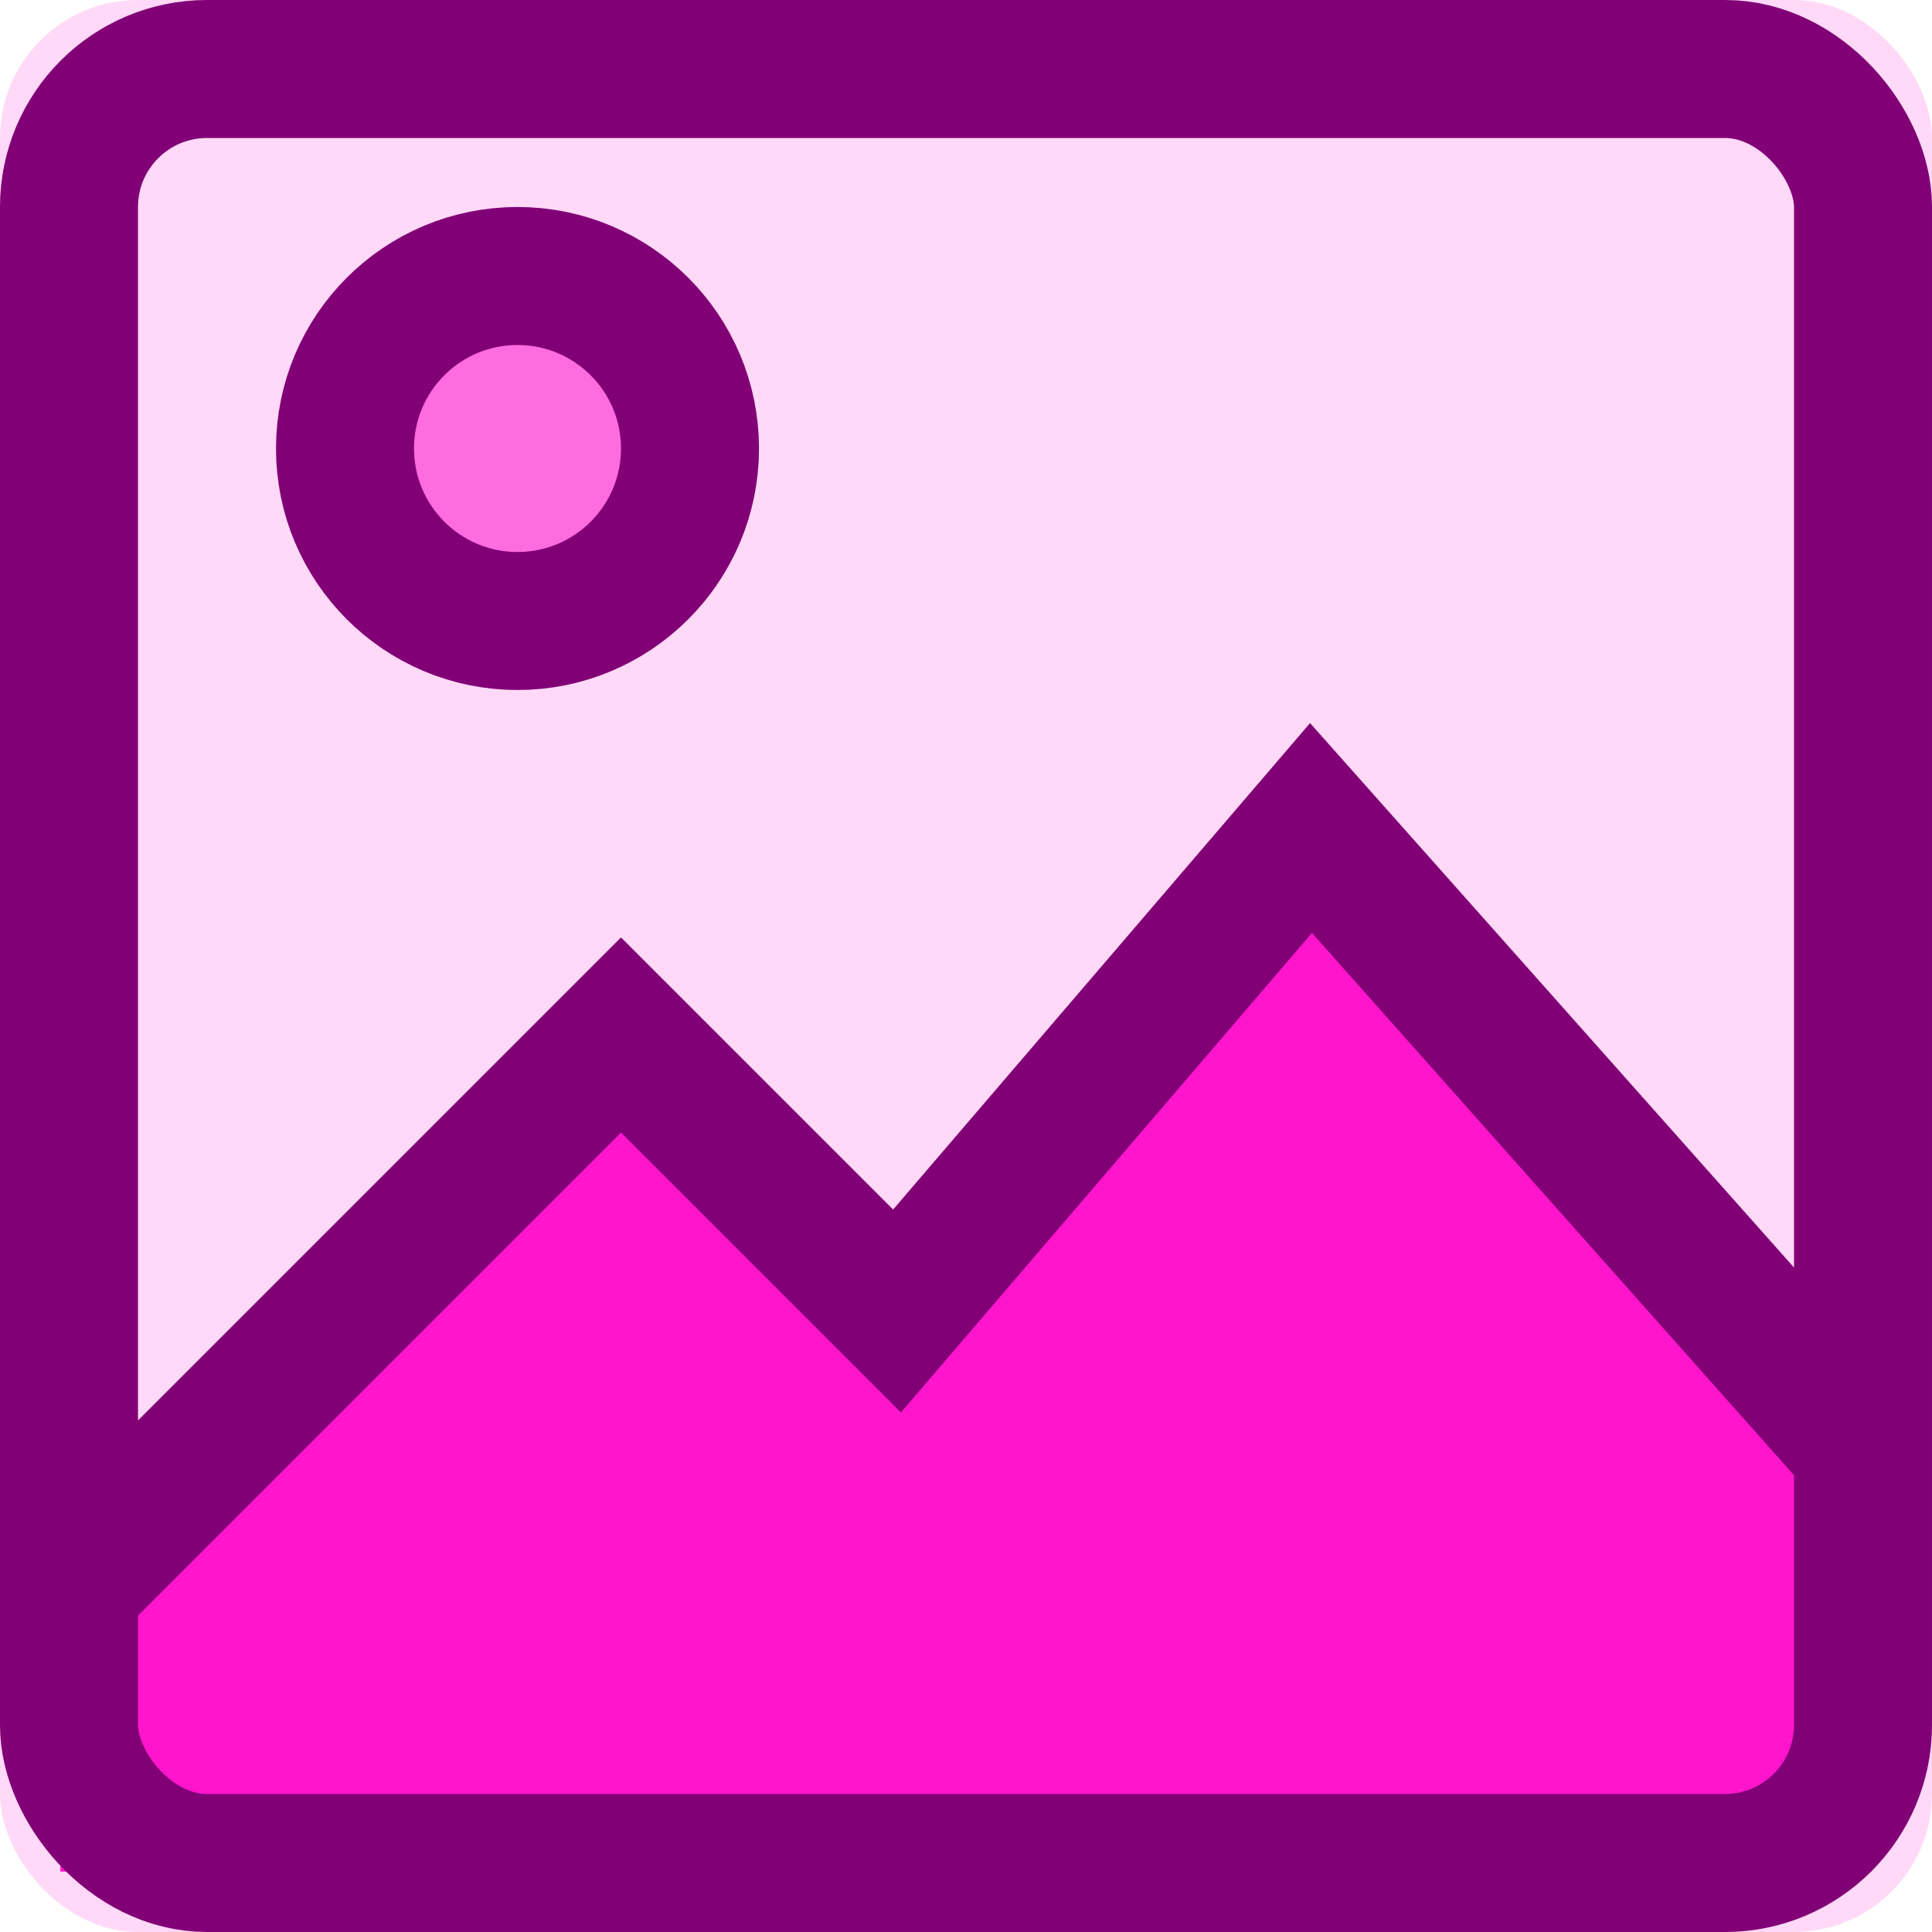 <svg xmlns="http://www.w3.org/2000/svg" width="28" height="28" viewBox="0 0 28 28">
  <g fill="none" fill-rule="evenodd" class="example">
    <g class="image">
      <g fill="#FF00C8" class="bg">
        <rect width="28" height="28" class="far" opacity=".152" rx="2"/>
        <circle cx="7.5" cy="6.5" r="2.5" fill-opacity=".5" class="middle"/>
        <polygon fill-opacity=".9" points=".875 22.75 8.75 14.438 12.688 18.813 19.25 11.813 27.125 20.125 27.125 27.125 .875 27.125" class="near"/>
      </g>
      <g stroke="#810076" stroke-width="2" class="stroke">
        <circle cx="7.5" cy="6.5" r="2.5" class="sun-stroke"/>
        <polyline points="1 23 9 15 13 19 19 12 27 21" class="mountain-stroke"/>
        <rect width="26" height="26" x="1" y="1" class="square-stroke" rx="2"/>
      </g>
    </g>
  </g>
</svg>
